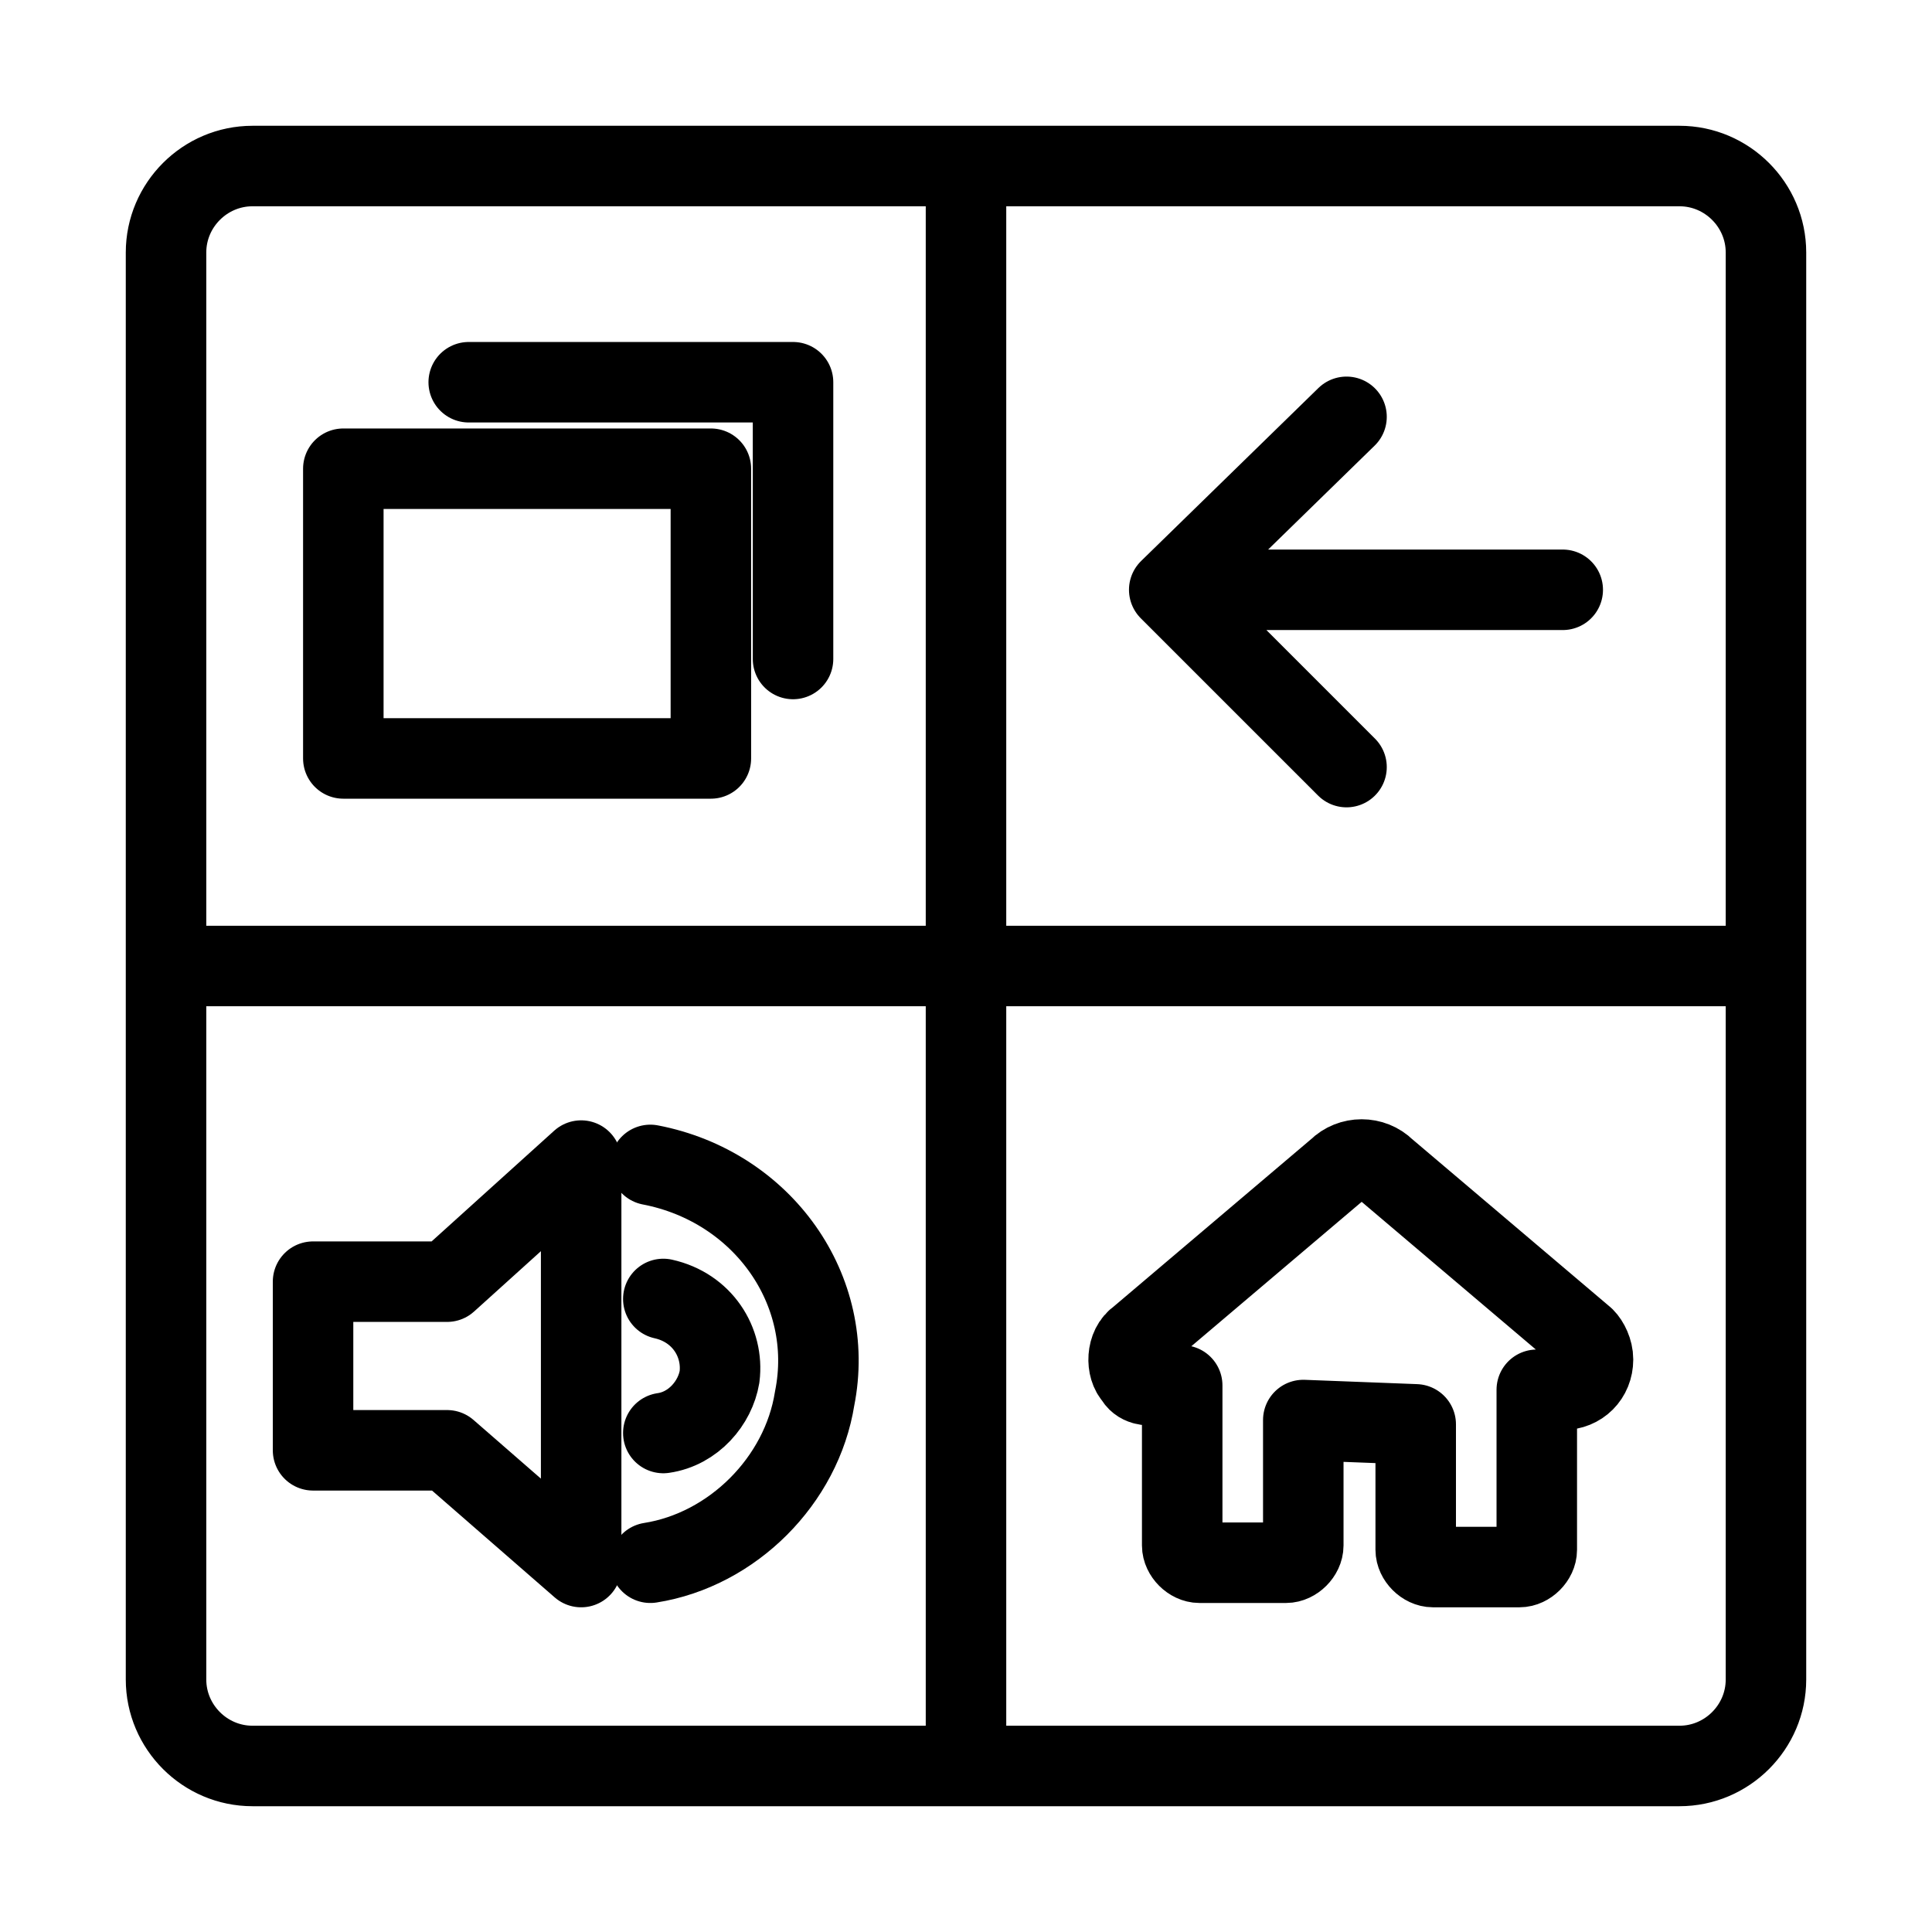 <svg xmlns="http://www.w3.org/2000/svg" viewBox="0 0 192 192"><path fill="none" stroke="#000" stroke-linecap="round" stroke-linejoin="round" stroke-width="8" d="M166.905 16.5H25.095c-4.727 0-8.595 3.868-8.595 8.595v141.81c0 4.727 3.868 8.595 8.595 8.595h141.81c4.727 0 8.595-3.868 8.595-8.595V25.095c0-4.727-3.868-8.595-8.595-8.595ZM16.93 96h158.14M96 175.07V16.93"/><path fill="none" stroke="#000" stroke-linecap="round" stroke-linejoin="round" stroke-width="8" d="M64.63 115.768c11.173 2.148 18.478 12.462 16.329 23.205-1.289 8.165-8.164 15.041-16.329 16.33"/><path fill="none" stroke="#000" stroke-linecap="round" stroke-linejoin="round" stroke-width="8" d="M65.919 129.089c3.867.86 6.016 4.297 5.586 7.735-.429 2.579-2.578 5.157-5.586 5.587M31.111 127.37v16.76h13.321l13.322 11.602v-40.394L44.432 127.37Zm109.581 14.181v12.463c0 .859.859 1.718 1.719 1.718h8.594c.86 0 1.719-.859 1.719-1.718v-15.9h2.579c1.719 0 3.008-1.29 3.008-3.009 0-.859-.43-1.719-.86-2.148l-19.767-16.76c-1.289-1.289-3.438-1.289-4.727 0l-19.768 16.76c-1.289.859-1.289 3.008-.43 3.867.43.86 1.29.86 2.149.86h2.578v15.9c0 .859.86 1.719 1.719 1.719h8.595c.859 0 1.719-.86 1.719-1.719v-12.462ZM133.816 41.424l-17.619 17.19 17.619 17.618-17.619-17.618h39.106M34.119 46.581h36.527v28.792H34.119Z"/><path fill="none" stroke="#000" stroke-linecap="round" stroke-linejoin="round" stroke-width="8" d="M46.581 37.986h32.23v27.503"/></svg>